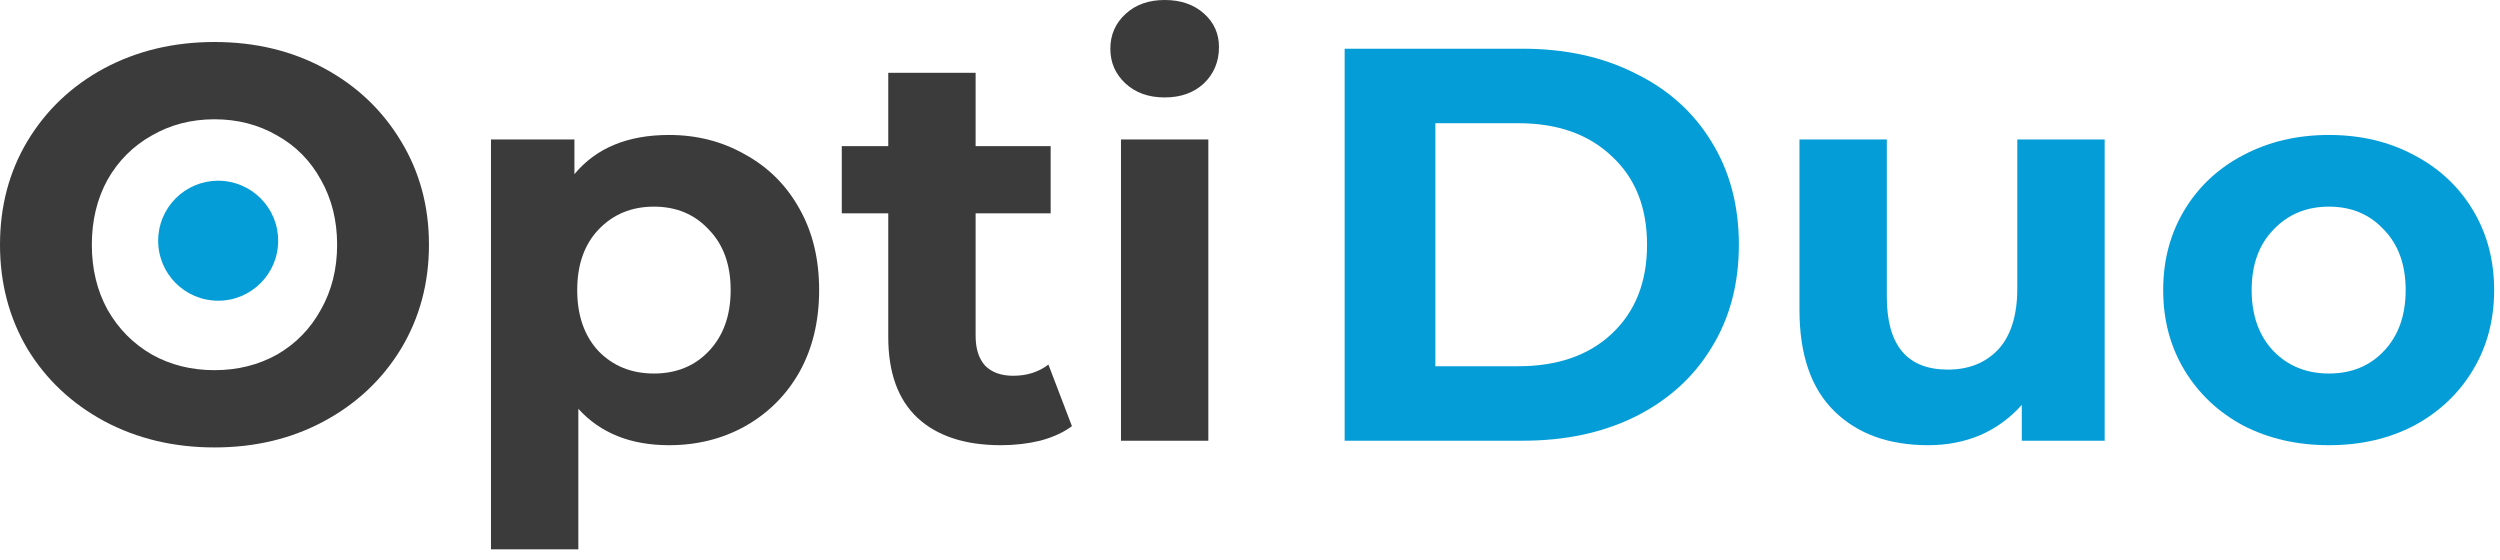 <svg width="125" height="28" viewBox="0 0 125 28" fill="none" xmlns="http://www.w3.org/2000/svg">
<path d="M10.724 22.372C8.689 22.372 6.851 21.933 5.208 21.056C3.584 20.179 2.305 18.975 1.372 17.444C0.457 15.895 0 14.159 0 12.236C0 10.313 0.457 8.587 1.372 7.056C2.305 5.507 3.584 4.293 5.208 3.416C6.851 2.539 8.689 2.1 10.724 2.1C12.759 2.1 14.588 2.539 16.212 3.416C17.836 4.293 19.115 5.507 20.048 7.056C20.981 8.587 21.448 10.313 21.448 12.236C21.448 14.159 20.981 15.895 20.048 17.444C19.115 18.975 17.836 20.179 16.212 21.056C14.588 21.933 12.759 22.372 10.724 22.372ZM10.724 18.508C11.881 18.508 12.927 18.247 13.86 17.724C14.793 17.183 15.521 16.436 16.044 15.484C16.585 14.532 16.856 13.449 16.856 12.236C16.856 11.023 16.585 9.94 16.044 8.988C15.521 8.036 14.793 7.299 13.86 6.776C12.927 6.235 11.881 5.964 10.724 5.964C9.567 5.964 8.521 6.235 7.588 6.776C6.655 7.299 5.917 8.036 5.376 8.988C4.853 9.94 4.592 11.023 4.592 12.236C4.592 13.449 4.853 14.532 5.376 15.484C5.917 16.436 6.655 17.183 7.588 17.724C8.521 18.247 9.567 18.508 10.724 18.508Z" fill="#3B3B3B"/>
<path d="M33.453 6.748C34.853 6.748 36.122 7.075 37.261 7.728C38.418 8.363 39.324 9.268 39.977 10.444C40.63 11.601 40.957 12.955 40.957 14.504C40.957 16.053 40.63 17.416 39.977 18.592C39.324 19.749 38.418 20.655 37.261 21.308C36.122 21.943 34.853 22.26 33.453 22.26C31.53 22.26 30.018 21.653 28.917 20.44V27.468H24.549V6.972H28.721V8.708C29.804 7.401 31.381 6.748 33.453 6.748ZM32.697 18.676C33.817 18.676 34.732 18.303 35.441 17.556C36.169 16.791 36.533 15.773 36.533 14.504C36.533 13.235 36.169 12.227 35.441 11.48C34.732 10.715 33.817 10.332 32.697 10.332C31.577 10.332 30.653 10.715 29.925 11.48C29.216 12.227 28.861 13.235 28.861 14.504C28.861 15.773 29.216 16.791 29.925 17.556C30.653 18.303 31.577 18.676 32.697 18.676Z" fill="#3B3B3B"/>
<path d="M53.597 21.308C53.168 21.625 52.636 21.868 52.001 22.036C51.385 22.185 50.732 22.26 50.041 22.26C48.249 22.26 46.858 21.803 45.869 20.888C44.898 19.973 44.413 18.629 44.413 16.856V10.668H42.089V7.308H44.413V3.64H48.781V7.308H52.533V10.668H48.781V16.8C48.781 17.435 48.94 17.929 49.257 18.284C49.593 18.62 50.06 18.788 50.657 18.788C51.348 18.788 51.936 18.601 52.421 18.228L53.597 21.308Z" fill="#3B3B3B"/>
<path d="M56.049 6.972H60.417V22.036H56.049V6.972ZM58.233 4.872C57.43 4.872 56.777 4.639 56.273 4.172C55.769 3.705 55.517 3.127 55.517 2.436C55.517 1.745 55.769 1.167 56.273 0.7C56.777 0.233 57.43 0 58.233 0C59.036 0 59.689 0.224 60.193 0.672C60.697 1.12 60.949 1.68 60.949 2.352C60.949 3.08 60.697 3.687 60.193 4.172C59.689 4.639 59.036 4.872 58.233 4.872Z" fill="#3B3B3B"/>
<path d="M67.232 2.436H76.136C78.264 2.436 80.14 2.847 81.764 3.668C83.407 4.471 84.676 5.609 85.572 7.084C86.487 8.559 86.944 10.276 86.944 12.236C86.944 14.196 86.487 15.913 85.572 17.388C84.676 18.863 83.407 20.011 81.764 20.832C80.14 21.635 78.264 22.036 76.136 22.036H67.232V2.436ZM75.912 18.312C77.872 18.312 79.431 17.771 80.588 16.688C81.764 15.587 82.352 14.103 82.352 12.236C82.352 10.369 81.764 8.895 80.588 7.812C79.431 6.711 77.872 6.16 75.912 6.16H71.768V18.312H75.912Z" fill="#059DD7"/>
<path d="M105.233 6.972V22.036H101.089V20.244C100.51 20.897 99.819 21.401 99.017 21.756C98.214 22.092 97.346 22.26 96.413 22.26C94.434 22.26 92.866 21.691 91.709 20.552C90.551 19.413 89.973 17.724 89.973 15.484V6.972H94.341V14.84C94.341 17.267 95.358 18.48 97.393 18.48C98.438 18.48 99.278 18.144 99.913 17.472C100.547 16.781 100.865 15.764 100.865 14.42V6.972H105.233Z" fill="#059DD7"/>
<path d="M116.447 22.26C114.861 22.26 113.433 21.933 112.163 21.28C110.913 20.608 109.933 19.684 109.223 18.508C108.514 17.332 108.159 15.997 108.159 14.504C108.159 13.011 108.514 11.676 109.223 10.5C109.933 9.324 110.913 8.409 112.163 7.756C113.433 7.084 114.861 6.748 116.447 6.748C118.034 6.748 119.453 7.084 120.703 7.756C121.954 8.409 122.934 9.324 123.643 10.5C124.353 11.676 124.707 13.011 124.707 14.504C124.707 15.997 124.353 17.332 123.643 18.508C122.934 19.684 121.954 20.608 120.703 21.28C119.453 21.933 118.034 22.26 116.447 22.26ZM116.447 18.676C117.567 18.676 118.482 18.303 119.191 17.556C119.919 16.791 120.283 15.773 120.283 14.504C120.283 13.235 119.919 12.227 119.191 11.48C118.482 10.715 117.567 10.332 116.447 10.332C115.327 10.332 114.403 10.715 113.675 11.48C112.947 12.227 112.583 13.235 112.583 14.504C112.583 15.773 112.947 16.791 113.675 17.556C114.403 18.303 115.327 18.676 116.447 18.676Z" fill="#059DD7"/>
<path d="M13.908 12.036C13.908 13.693 12.565 15.036 10.908 15.036C9.251 15.036 7.908 13.693 7.908 12.036C7.908 10.379 9.251 9.036 10.908 9.036C12.565 9.036 13.908 10.379 13.908 12.036Z" fill="#059DD7"/>
</svg>

